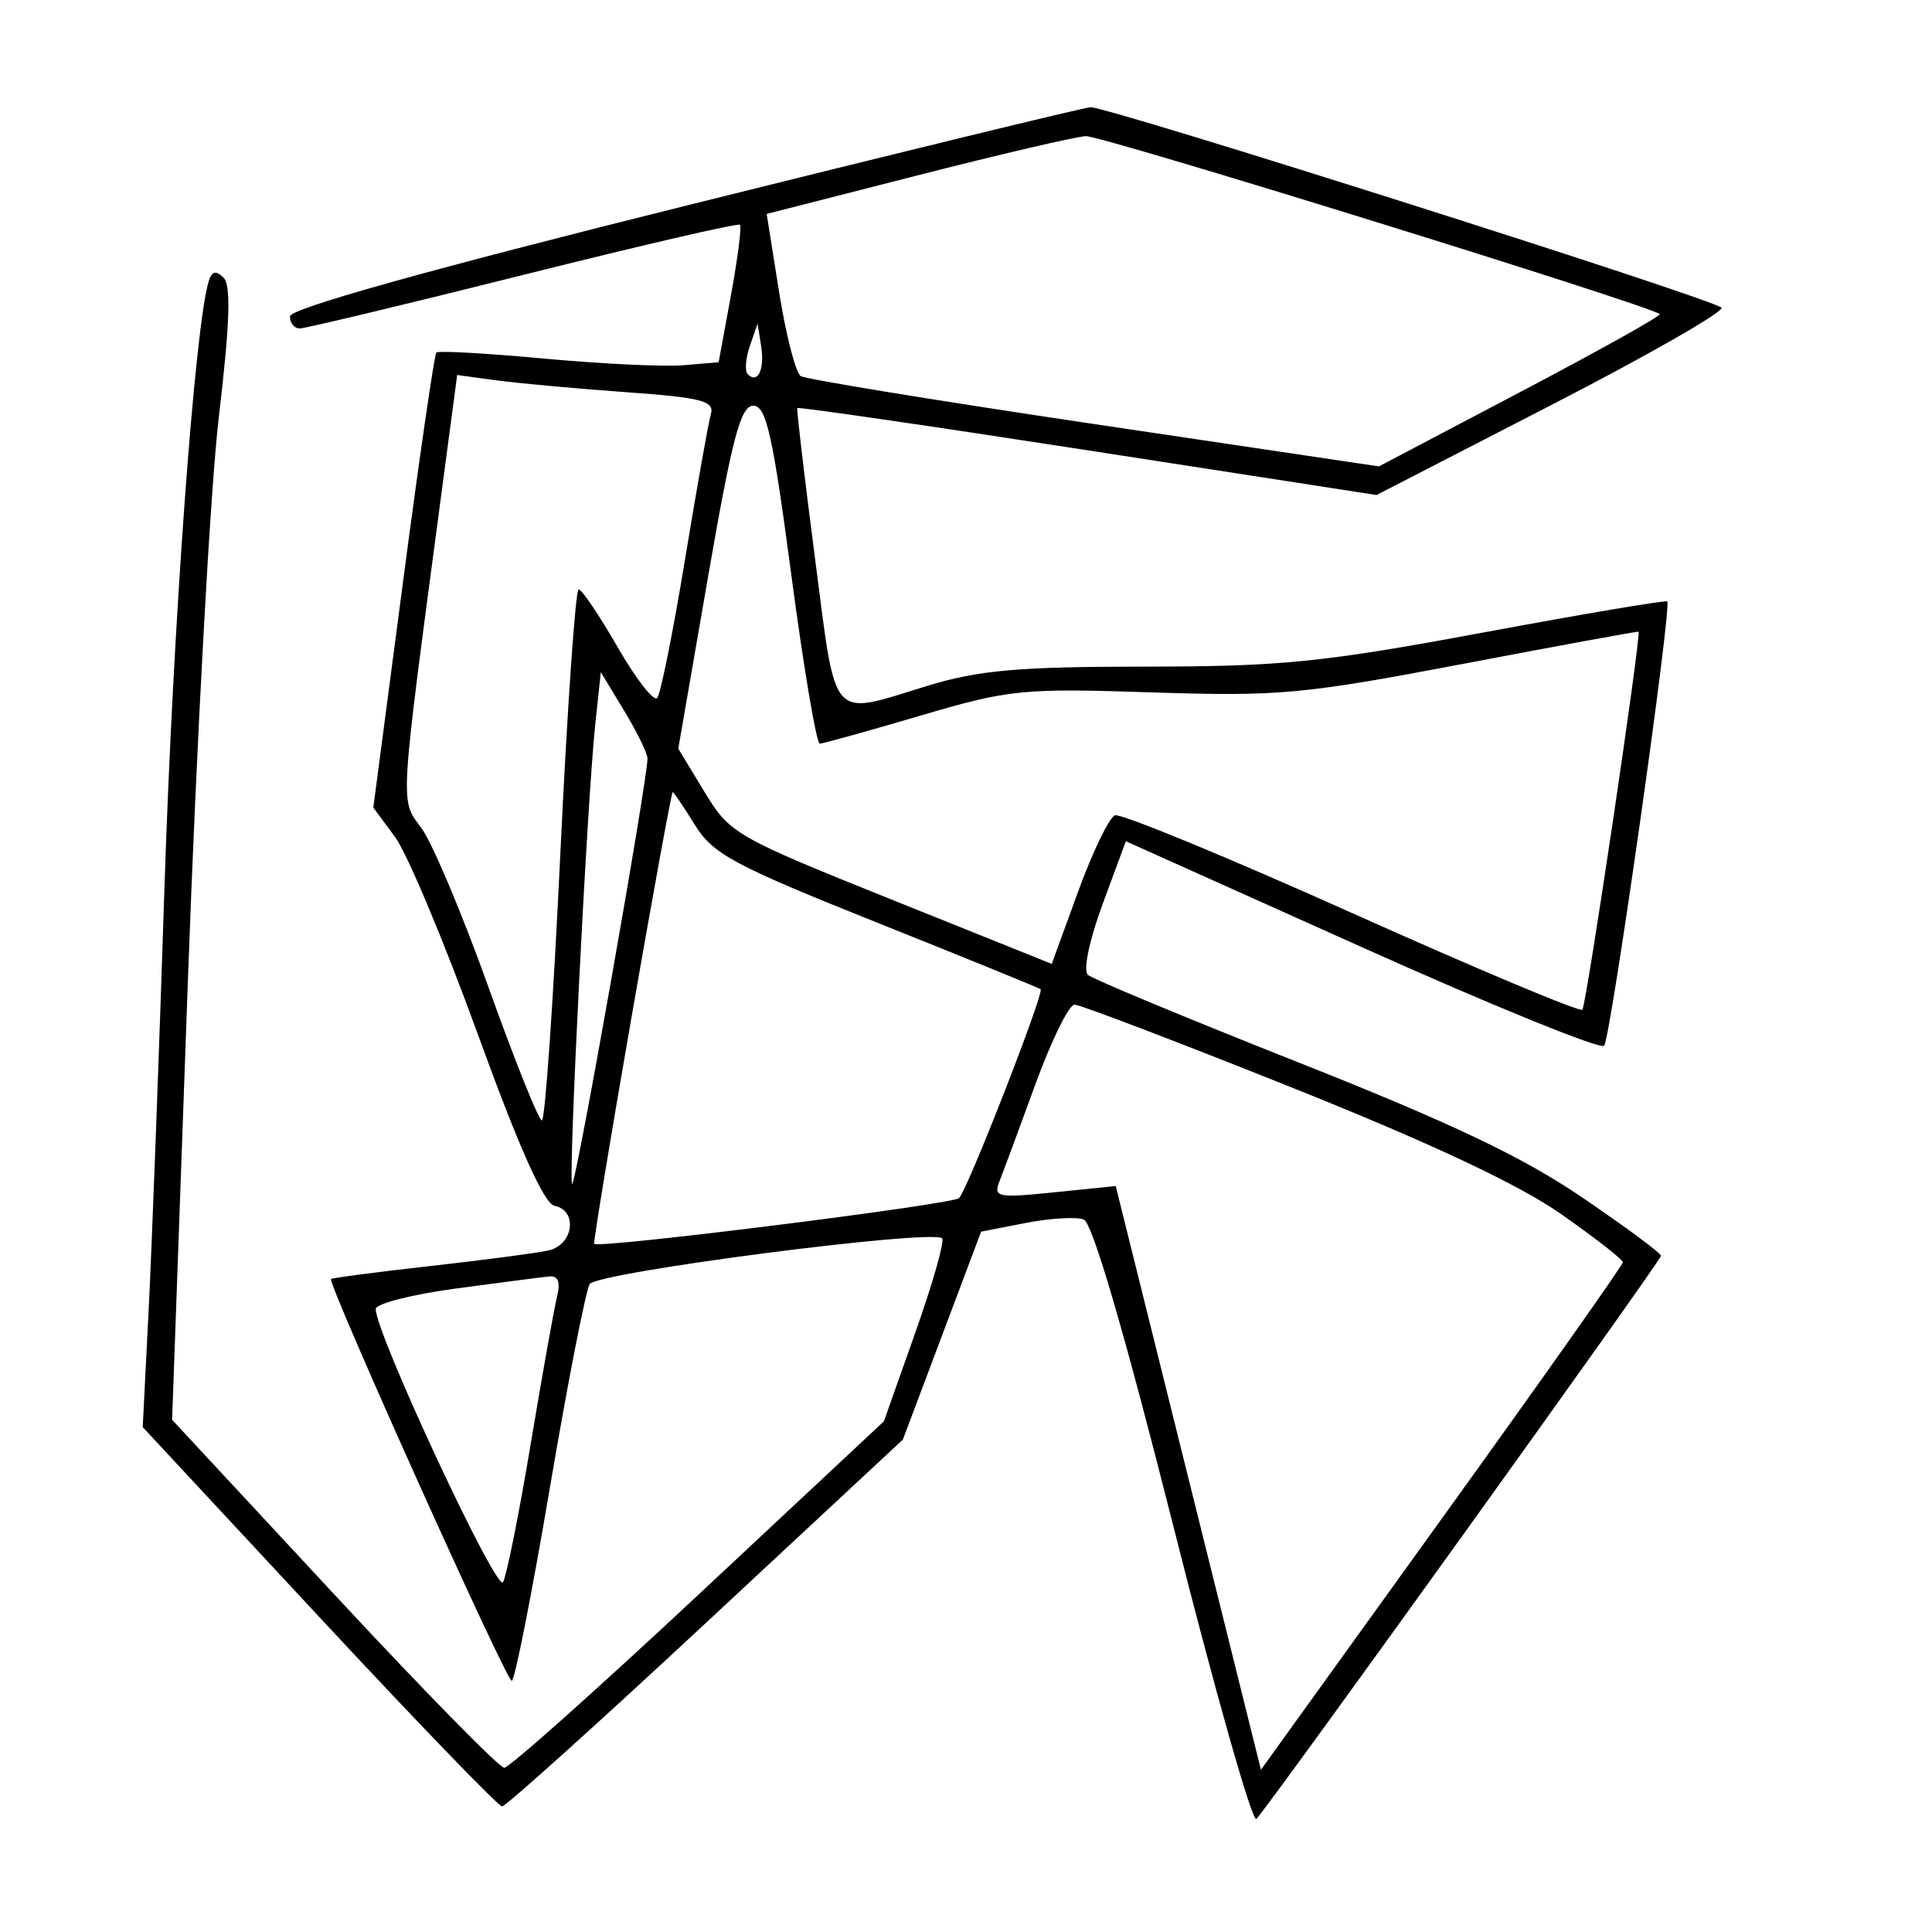 <svg xmlns="http://www.w3.org/2000/svg" width="200" height="200" viewBox="0 0 200 200" version="1.1">
	<path d="M 70.767 21.351 C 44.367 27.929, 30.029 31.940, 30.017 32.750 C 30.008 33.438, 30.465 34, 31.033 34 C 31.602 34, 42.009 31.507, 54.160 28.460 C 66.311 25.413, 76.409 23.076, 76.599 23.266 C 76.790 23.456, 76.371 26.737, 75.669 30.556 L 74.393 37.500 70.734 37.808 C 68.721 37.978, 62.230 37.667, 56.310 37.119 C 50.389 36.570, 45.376 36.291, 45.170 36.497 C 44.963 36.703, 43.411 47.387, 41.720 60.237 L 38.646 83.602 40.904 86.656 C 42.146 88.336, 46.004 97.538, 49.478 107.105 C 53.721 118.790, 56.321 124.606, 57.397 124.823 C 59.863 125.321, 59.365 128.882, 56.750 129.454 C 55.513 129.724, 50 130.449, 44.500 131.065 C 39 131.681, 34.396 132.285, 34.269 132.407 C 33.865 132.795, 52.398 174, 52.977 174 C 53.282 174, 55.054 165.032, 56.913 154.071 C 58.773 143.110, 60.632 133.596, 61.044 132.928 C 61.799 131.707, 96.533 127.200, 97.528 128.194 C 97.804 128.470, 96.560 132.845, 94.765 137.916 L 91.500 147.135 72.315 165.068 C 61.763 174.930, 52.712 183, 52.200 183 C 51.689 183, 43.744 174.895, 34.544 164.988 L 17.817 146.976 19.443 101.738 C 20.337 76.857, 21.782 50.501, 22.653 43.168 C 23.792 33.580, 23.932 29.532, 23.151 28.751 C 22.370 27.970, 21.939 28.063, 21.616 29.083 C 20.178 33.617, 17.904 64.754, 17.022 92 C 16.461 109.325, 15.726 128.953, 15.388 135.618 L 14.775 147.735 33.029 167.368 C 43.069 178.165, 51.594 187, 51.974 187 C 52.353 187, 61.844 178.456, 73.064 168.014 L 93.464 149.027 97.515 138.264 L 101.565 127.500 106.176 126.602 C 108.713 126.108, 111.418 125.947, 112.189 126.242 C 113.088 126.587, 116.412 137.959, 121.451 157.934 C 125.774 175.069, 129.649 188.731, 130.062 188.294 C 131.529 186.743, 171.947 130.492, 171.948 130 C 171.949 129.725, 168.248 126.987, 163.725 123.915 C 157.594 119.752, 150.154 116.214, 134.500 110.017 C 122.950 105.444, 113.101 101.348, 112.613 100.915 C 112.110 100.468, 112.770 97.302, 114.137 93.605 L 116.547 87.084 140.969 98.047 C 154.400 104.077, 165.691 108.670, 166.058 108.255 C 166.737 107.489, 173.093 62.759, 172.594 62.260 C 172.444 62.111, 163.834 63.566, 153.459 65.494 C 136.920 68.568, 132.620 69.001, 118.548 69.008 C 105.407 69.014, 101.323 69.375, 96 71 C 85.800 74.115, 86.609 75.036, 84.364 57.750 C 83.275 49.362, 82.451 42.384, 82.533 42.243 C 82.614 42.101, 96.141 44.068, 112.591 46.614 L 142.500 51.243 160.700 41.872 C 170.710 36.717, 178.585 32.205, 178.200 31.845 C 177.174 30.886, 114.496 10.982, 112.876 11.101 C 112.119 11.157, 93.170 15.769, 70.767 21.351 M 94.933 18.167 L 79.366 22.146 80.655 30.247 C 81.364 34.702, 82.372 38.612, 82.896 38.936 C 83.419 39.259, 97.100 41.494, 113.297 43.902 L 142.747 48.281 157.445 40.546 C 165.530 36.291, 171.999 32.679, 171.822 32.518 C 170.863 31.645, 114.002 14.015, 112.403 14.094 C 111.356 14.146, 103.495 15.979, 94.933 18.167 M 77.622 35.825 C 77.179 37.104, 77.083 38.417, 77.409 38.742 C 78.445 39.779, 79.174 38.250, 78.794 35.836 L 78.426 33.500 77.622 35.825 M 45.687 51.161 C 41.307 84.117, 41.392 82.685, 43.635 85.734 C 44.754 87.255, 47.882 94.683, 50.585 102.240 C 53.288 109.797, 55.769 115.985, 56.097 115.990 C 56.426 115.996, 57.282 103.625, 58 88.500 C 58.718 73.375, 59.574 61.005, 59.903 61.011 C 60.231 61.017, 62.052 63.717, 63.949 67.012 C 65.846 70.307, 67.685 72.664, 68.036 72.251 C 68.387 71.838, 69.675 65.425, 70.899 58 C 72.122 50.575, 73.331 43.771, 73.587 42.881 C 73.982 41.504, 72.666 41.162, 64.776 40.595 C 59.674 40.228, 53.661 39.679, 51.414 39.375 L 47.327 38.822 45.687 51.161 M 73.291 59.750 L 70.215 77.500 72.919 81.963 C 75.547 86.299, 76.097 86.617, 92.250 93.104 L 108.877 99.782 111.607 92.295 C 113.109 88.177, 114.825 84.624, 115.419 84.401 C 116.014 84.177, 127.038 88.720, 139.917 94.497 C 152.796 100.274, 163.545 104.788, 163.804 104.529 C 164.214 104.119, 169.927 65.670, 169.618 65.395 C 169.553 65.337, 161.400 66.832, 151.500 68.716 C 134.889 71.877, 132.401 72.106, 119.267 71.676 C 105.795 71.234, 104.510 71.364, 95.267 74.087 C 89.895 75.670, 85.215 76.973, 84.867 76.983 C 84.518 76.992, 83.190 69.125, 81.915 59.500 C 79.996 45.015, 79.319 42, 77.982 42 C 76.672 42, 75.787 45.348, 73.291 59.750 M 61.616 75.040 C 60.785 82.855, 58.809 122.143, 59.226 122.560 C 59.574 122.907, 67.096 80.415, 67.026 78.500 C 67.006 77.950, 65.911 75.718, 64.593 73.540 L 62.196 69.581 61.616 75.040 M 65.383 105.250 C 63.156 118.037, 61.414 128.617, 61.511 128.761 C 61.868 129.288, 98.526 124.697, 99.279 124.031 C 100.101 123.304, 108.119 102.779, 107.728 102.404 C 107.602 102.284, 99.973 99.177, 90.774 95.500 C 75.990 89.590, 73.803 88.418, 71.942 85.407 C 70.784 83.533, 69.745 82, 69.634 82 C 69.522 82, 67.609 92.463, 65.383 105.250 M 107.182 112.250 C 105.528 116.787, 103.855 121.306, 103.465 122.290 C 102.812 123.936, 103.271 124.028, 109.128 123.430 L 115.500 122.780 123.016 152.993 L 130.532 183.205 149.266 157.192 C 159.570 142.885, 168 130.949, 168 130.667 C 168 130.385, 165.092 128.122, 161.537 125.637 C 157.186 122.595, 148.084 118.323, 133.678 112.560 C 121.909 107.852, 111.810 104, 111.235 104 C 110.660 104, 108.836 107.713, 107.182 112.250 M 47.217 133.385 C 42.661 133.998, 38.917 134.950, 38.898 135.500 C 38.813 137.873, 51.438 164.966, 52.076 163.782 C 52.456 163.077, 53.743 156.650, 54.935 149.500 C 56.128 142.350, 57.354 135.488, 57.660 134.250 C 58.039 132.717, 57.784 132.043, 56.858 132.135 C 56.111 132.210, 51.772 132.772, 47.217 133.385" stroke="none" fill="black" fill-rule="evenodd"/>
</svg>